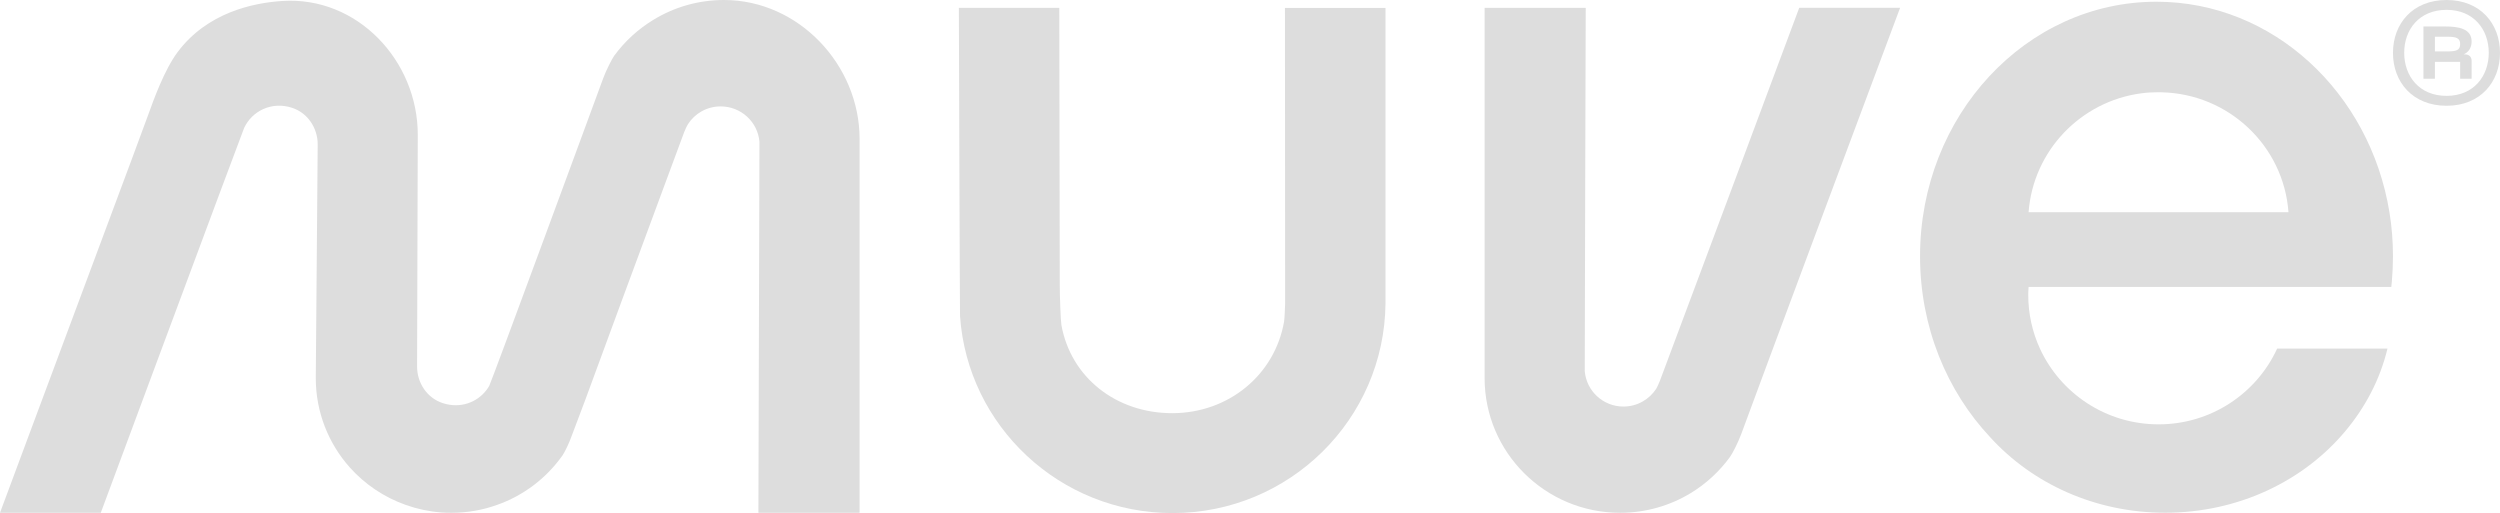 <svg width="765" height="157" viewBox="0 0 765 157" fill="none" xmlns="http://www.w3.org/2000/svg">
<g clip-path="url(#clip0_62_234)">
<path d="M263.035 42.532V156.789C263.035 156.859 262.982 156.912 262.911 156.912H232.196C232.125 156.912 232.072 156.859 232.072 156.824C232.072 154.163 232.213 100.761 232.32 68.766C232.373 54.107 232.391 43.448 232.391 43.36C231.877 37.316 226.755 32.559 220.516 32.559C216.298 32.559 212.611 34.726 210.502 38.021C210.307 38.285 209.758 39.431 209.403 40.312C208.499 42.725 206.585 47.923 204.104 54.6C200.223 65.066 194.994 79.161 190.351 91.776C184.271 108.284 179.114 122.309 179.114 122.309C179.114 122.309 176.438 129.409 174.754 133.867C174.169 135.505 173.088 137.725 172.468 138.818L172.414 138.835C172.326 139.082 172.202 139.276 172.095 139.399C167.186 146.323 160.203 151.662 152.05 154.516C147.69 156.084 142.993 156.912 138.137 156.912C137.074 156.912 136.028 156.894 134.965 156.806C131.189 156.507 127.609 155.731 124.189 154.516C117.525 152.172 111.623 148.173 107.015 143.011C100.563 135.752 96.629 126.185 96.629 115.702C96.629 114.821 96.824 88.675 97.019 68.272C97.125 55.27 97.213 44.575 97.213 44.205V44.152C97.213 39.184 94.147 34.55 89.415 33C83.088 30.903 77.097 34.022 74.705 39.149C74.687 39.166 71.763 47.007 67.403 58.617C61.572 74.157 30.839 156.912 30.839 156.912H0L8.596 133.814C8.596 133.814 33.905 65.912 40.41 48.487C43.015 41.457 44.823 36.594 45.337 35.167C46.932 30.745 50.264 21.407 54.323 15.98C63.397 3.788 77.558 0.863 86.384 0.3C109.23 -1.216 127.84 18.464 127.84 41.245C127.84 42.214 127.645 111.28 127.627 112.02V112.196C127.627 117.164 130.693 121.798 135.461 123.348C140.866 125.11 145.935 123.137 148.824 119.402C149.143 118.979 149.445 118.556 149.711 118.063C150.012 117.552 158.147 95.634 166.636 72.624C173.939 52.926 181.453 32.383 184.59 23.926C185.53 21.389 187.267 18.024 187.922 17.09C191.166 12.65 195.26 8.897 199.974 6.043C206.266 2.202 213.657 0 221.562 0C244.39 0.018 263.035 19.856 263.035 42.532Z" fill="#DDDDDD"/>
<path d="M754.206 16.632H753.816C755.199 16.104 756.315 14.8 756.315 12.685C756.315 8.686 752.097 8.105 748.322 8.105H741.569V24.085H745.079V18.94H752.806V24.085H756.315V18.623C756.315 17.442 755.606 16.632 754.206 16.632ZM748.907 15.733H745.079V11.241H748.907C751.583 11.241 752.806 11.628 752.806 13.478C752.806 15.416 751.583 15.733 748.907 15.733ZM754.206 16.632H753.816C755.199 16.104 756.315 14.8 756.315 12.685C756.315 8.686 752.097 8.105 748.322 8.105H741.569V24.085H745.079V18.94H752.806V24.085H756.315V18.623C756.315 17.442 755.606 16.632 754.206 16.632ZM748.907 15.733H745.079V11.241H748.907C751.583 11.241 752.806 11.628 752.806 13.478C752.806 15.416 751.583 15.733 748.907 15.733ZM754.206 16.632H753.816C755.199 16.104 756.315 14.8 756.315 12.685C756.315 8.686 752.097 8.105 748.322 8.105H741.569V24.085H745.079V18.94H752.806V24.085H756.315V18.623C756.315 17.442 755.606 16.632 754.206 16.632ZM748.907 15.733H745.079V11.241H748.907C751.583 11.241 752.806 11.628 752.806 13.478C752.806 15.416 751.583 15.733 748.907 15.733ZM754.206 16.632H753.816C755.199 16.104 756.315 14.8 756.315 12.685C756.315 8.686 752.097 8.105 748.322 8.105H741.569V24.085H745.079V18.94H752.806V24.085H756.315V18.623C756.315 17.442 755.606 16.632 754.206 16.632ZM748.907 15.733H745.079V11.241H748.907C751.583 11.241 752.806 11.628 752.806 13.478C752.806 15.416 751.583 15.733 748.907 15.733ZM754.206 16.632H753.816C755.199 16.104 756.315 14.8 756.315 12.685C756.315 8.686 752.097 8.105 748.322 8.105H741.569V24.085H745.079V18.94H752.806V24.085H756.315V18.623C756.315 17.442 755.606 16.632 754.206 16.632ZM748.907 15.733H745.079V11.241H748.907C751.583 11.241 752.806 11.628 752.806 13.478C752.806 15.416 751.583 15.733 748.907 15.733ZM754.206 16.632H753.816C755.199 16.104 756.315 14.8 756.315 12.685C756.315 8.686 752.097 8.105 748.322 8.105H741.569V24.085H745.079V18.94H752.806V24.085H756.315V18.623C756.315 17.442 755.606 16.632 754.206 16.632ZM748.907 15.733H745.079V11.241H748.907C751.583 11.241 752.806 11.628 752.806 13.478C752.806 15.416 751.583 15.733 748.907 15.733ZM754.206 16.632H753.816C755.199 16.104 756.315 14.8 756.315 12.685C756.315 8.686 752.097 8.105 748.322 8.105H741.569V24.085H745.079V18.94H752.806V24.085H756.315V18.623C756.315 17.442 755.606 16.632 754.206 16.632ZM748.907 15.733H745.079V11.241H748.907C751.583 11.241 752.806 11.628 752.806 13.478C752.806 15.416 751.583 15.733 748.907 15.733ZM754.206 16.632H753.816C755.199 16.104 756.315 14.8 756.315 12.685C756.315 8.686 752.097 8.105 748.322 8.105H741.569V24.085H745.079V18.94H752.806V24.085H756.315V18.623C756.315 17.442 755.606 16.632 754.206 16.632ZM748.907 15.733H745.079V11.241H748.907C751.583 11.241 752.806 11.628 752.806 13.478C752.806 15.416 751.583 15.733 748.907 15.733ZM754.206 16.632H753.816C755.199 16.104 756.315 14.8 756.315 12.685C756.315 8.686 752.097 8.105 748.322 8.105H741.569V24.085H745.079V18.94H752.806V24.085H756.315V18.623C756.315 17.442 755.606 16.632 754.206 16.632ZM748.907 15.733H745.079V11.241H748.907C751.583 11.241 752.806 11.628 752.806 13.478C752.806 15.416 751.583 15.733 748.907 15.733ZM754.206 16.632H753.816C755.199 16.104 756.315 14.8 756.315 12.685C756.315 8.686 752.097 8.105 748.322 8.105H741.569V24.085H745.079V18.94H752.806V24.085H756.315V18.623C756.315 17.442 755.606 16.632 754.206 16.632ZM748.907 15.733H745.079V11.241H748.907C751.583 11.241 752.806 11.628 752.806 13.478C752.806 15.416 751.583 15.733 748.907 15.733ZM748.659 0C738.273 0 732.247 7.241 732.247 16.174C732.247 25.124 738.291 32.365 748.659 32.365C758.956 32.365 765 25.124 765 16.174C765 7.241 758.974 0 748.659 0ZM748.659 29.335C740.24 29.335 735.685 23.257 735.685 16.156C735.685 9.056 740.258 3.013 748.659 3.013C756.971 3.013 761.562 9.056 761.562 16.156C761.562 23.257 756.989 29.335 748.659 29.335ZM756.315 12.685C756.315 8.686 752.097 8.105 748.322 8.105H741.569V24.085H745.079V18.94H752.806V24.085H756.315V18.623C756.315 17.46 755.606 16.65 754.206 16.65H753.816C755.199 16.104 756.315 14.8 756.315 12.685ZM748.907 15.733H745.079V11.241H748.907C751.583 11.241 752.806 11.628 752.806 13.478C752.806 15.416 751.583 15.733 748.907 15.733ZM754.206 16.632H753.816C755.199 16.104 756.315 14.8 756.315 12.685C756.315 8.686 752.097 8.105 748.322 8.105H741.569V24.085H745.079V18.94H752.806V24.085H756.315V18.623C756.315 17.442 755.606 16.632 754.206 16.632ZM748.907 15.733H745.079V11.241H748.907C751.583 11.241 752.806 11.628 752.806 13.478C752.806 15.416 751.583 15.733 748.907 15.733ZM754.206 16.632H753.816C755.199 16.104 756.315 14.8 756.315 12.685C756.315 8.686 752.097 8.105 748.322 8.105H741.569V24.085H745.079V18.94H752.806V24.085H756.315V18.623C756.315 17.442 755.606 16.632 754.206 16.632ZM748.907 15.733H745.079V11.241H748.907C751.583 11.241 752.806 11.628 752.806 13.478C752.806 15.416 751.583 15.733 748.907 15.733ZM754.206 16.632H753.816C755.199 16.104 756.315 14.8 756.315 12.685C756.315 8.686 752.097 8.105 748.322 8.105H741.569V24.085H745.079V18.94H752.806V24.085H756.315V18.623C756.315 17.442 755.606 16.632 754.206 16.632ZM748.907 15.733H745.079V11.241H748.907C751.583 11.241 752.806 11.628 752.806 13.478C752.806 15.416 751.583 15.733 748.907 15.733ZM754.206 16.632H753.816C755.199 16.104 756.315 14.8 756.315 12.685C756.315 8.686 752.097 8.105 748.322 8.105H741.569V24.085H745.079V18.94H752.806V24.085H756.315V18.623C756.315 17.442 755.606 16.632 754.206 16.632ZM748.907 15.733H745.079V11.241H748.907C751.583 11.241 752.806 11.628 752.806 13.478C752.806 15.416 751.583 15.733 748.907 15.733ZM754.206 16.632H753.816C755.199 16.104 756.315 14.8 756.315 12.685C756.315 8.686 752.097 8.105 748.322 8.105H741.569V24.085H745.079V18.94H752.806V24.085H756.315V18.623C756.315 17.442 755.606 16.632 754.206 16.632ZM748.907 15.733H745.079V11.241H748.907C751.583 11.241 752.806 11.628 752.806 13.478C752.806 15.416 751.583 15.733 748.907 15.733ZM754.206 16.632H753.816C755.199 16.104 756.315 14.8 756.315 12.685C756.315 8.686 752.097 8.105 748.322 8.105H741.569V24.085H745.079V18.94H752.806V24.085H756.315V18.623C756.315 17.442 755.606 16.632 754.206 16.632ZM748.907 15.733H745.079V11.241H748.907C751.583 11.241 752.806 11.628 752.806 13.478C752.806 15.416 751.583 15.733 748.907 15.733ZM754.206 16.632H753.816C755.199 16.104 756.315 14.8 756.315 12.685C756.315 8.686 752.097 8.105 748.322 8.105H741.569V24.085H745.079V18.94H752.806V24.085H756.315V18.623C756.315 17.442 755.606 16.632 754.206 16.632ZM748.907 15.733H745.079V11.241H748.907C751.583 11.241 752.806 11.628 752.806 13.478C752.806 15.416 751.583 15.733 748.907 15.733ZM754.206 16.632H753.816C755.199 16.104 756.315 14.8 756.315 12.685C756.315 8.686 752.097 8.105 748.322 8.105H741.569V24.085H745.079V18.94H752.806V24.085H756.315V18.623C756.315 17.442 755.606 16.632 754.206 16.632ZM748.907 15.733H745.079V11.241H748.907C751.583 11.241 752.806 11.628 752.806 13.478C752.806 15.416 751.583 15.733 748.907 15.733Z" fill="#DDDDDD"/>
<path d="M581.42 2.414C571.388 29.124 538.458 117.446 532.751 133.004C531.794 135.558 530.057 138.906 529.384 139.822C526.14 144.262 522.046 148.05 517.332 150.904C511.057 154.71 503.649 156.912 495.762 156.912C472.846 156.912 454.289 138.448 454.289 115.685V2.414H485.234C485.234 2.414 484.898 113.253 484.933 113.57C485.447 119.649 490.551 124.406 496.772 124.406C501.008 124.406 504.712 122.203 506.839 118.909C506.999 118.627 507.566 117.482 507.903 116.601C512.103 105.536 550.28 3.154 550.563 2.396H581.42V2.414Z" fill="#DDDDDD"/>
<path d="M423.964 2.414V92.851C423.61 128.335 394.579 157 358.795 157C324.323 157 296.089 130.396 293.767 96.709C293.696 95.423 293.413 2.414 293.413 2.414H324.145C324.145 2.414 324.234 68.149 324.287 87.177C324.287 90.384 324.553 98.136 324.783 99.422C327.655 115.473 341.514 126.432 358.688 126.432C375.969 126.432 390.112 114.68 392.93 98.401C393.072 97.625 393.232 93.696 393.249 92.886C393.267 92.481 393.196 2.432 393.196 2.432H423.964V2.414Z" fill="#DDDDDD"/>
<path d="M731.166 64.925C725.211 28.366 695.577 0.528 659.882 0.528C619.951 0.528 587.534 35.396 587.534 78.421C587.534 100.109 595.776 119.736 609.051 133.849C621.883 147.944 641.059 156.894 662.54 156.894C684.961 156.894 704.882 147.169 717.607 131.999C723.793 124.652 728.312 116.054 730.563 106.681H696.8C690.543 120.335 676.631 129.849 660.538 129.849C644.391 129.849 630.514 120.335 624.222 106.681C621.918 101.66 620.642 96.074 620.642 90.225C620.642 89.415 620.695 88.587 620.748 87.811H731.733C731.804 87.247 731.857 86.631 731.91 86.085C732.123 83.565 732.247 81.01 732.247 78.421C732.247 73.84 731.892 69.312 731.166 64.925ZM620.748 64.925C622.148 46.178 636.646 31.044 655.185 28.56C656.922 28.313 658.694 28.225 660.538 28.225C660.803 28.225 661.105 28.225 661.353 28.242H661.371C682.001 28.665 698.803 44.681 700.274 64.925H620.748Z" fill="#DDDDDD"/>
</g>
<defs>
<clipPath id="clip0_62_234">
<rect width="765" height="157" fill="white"/>
</clipPath>
</defs>
</svg>
